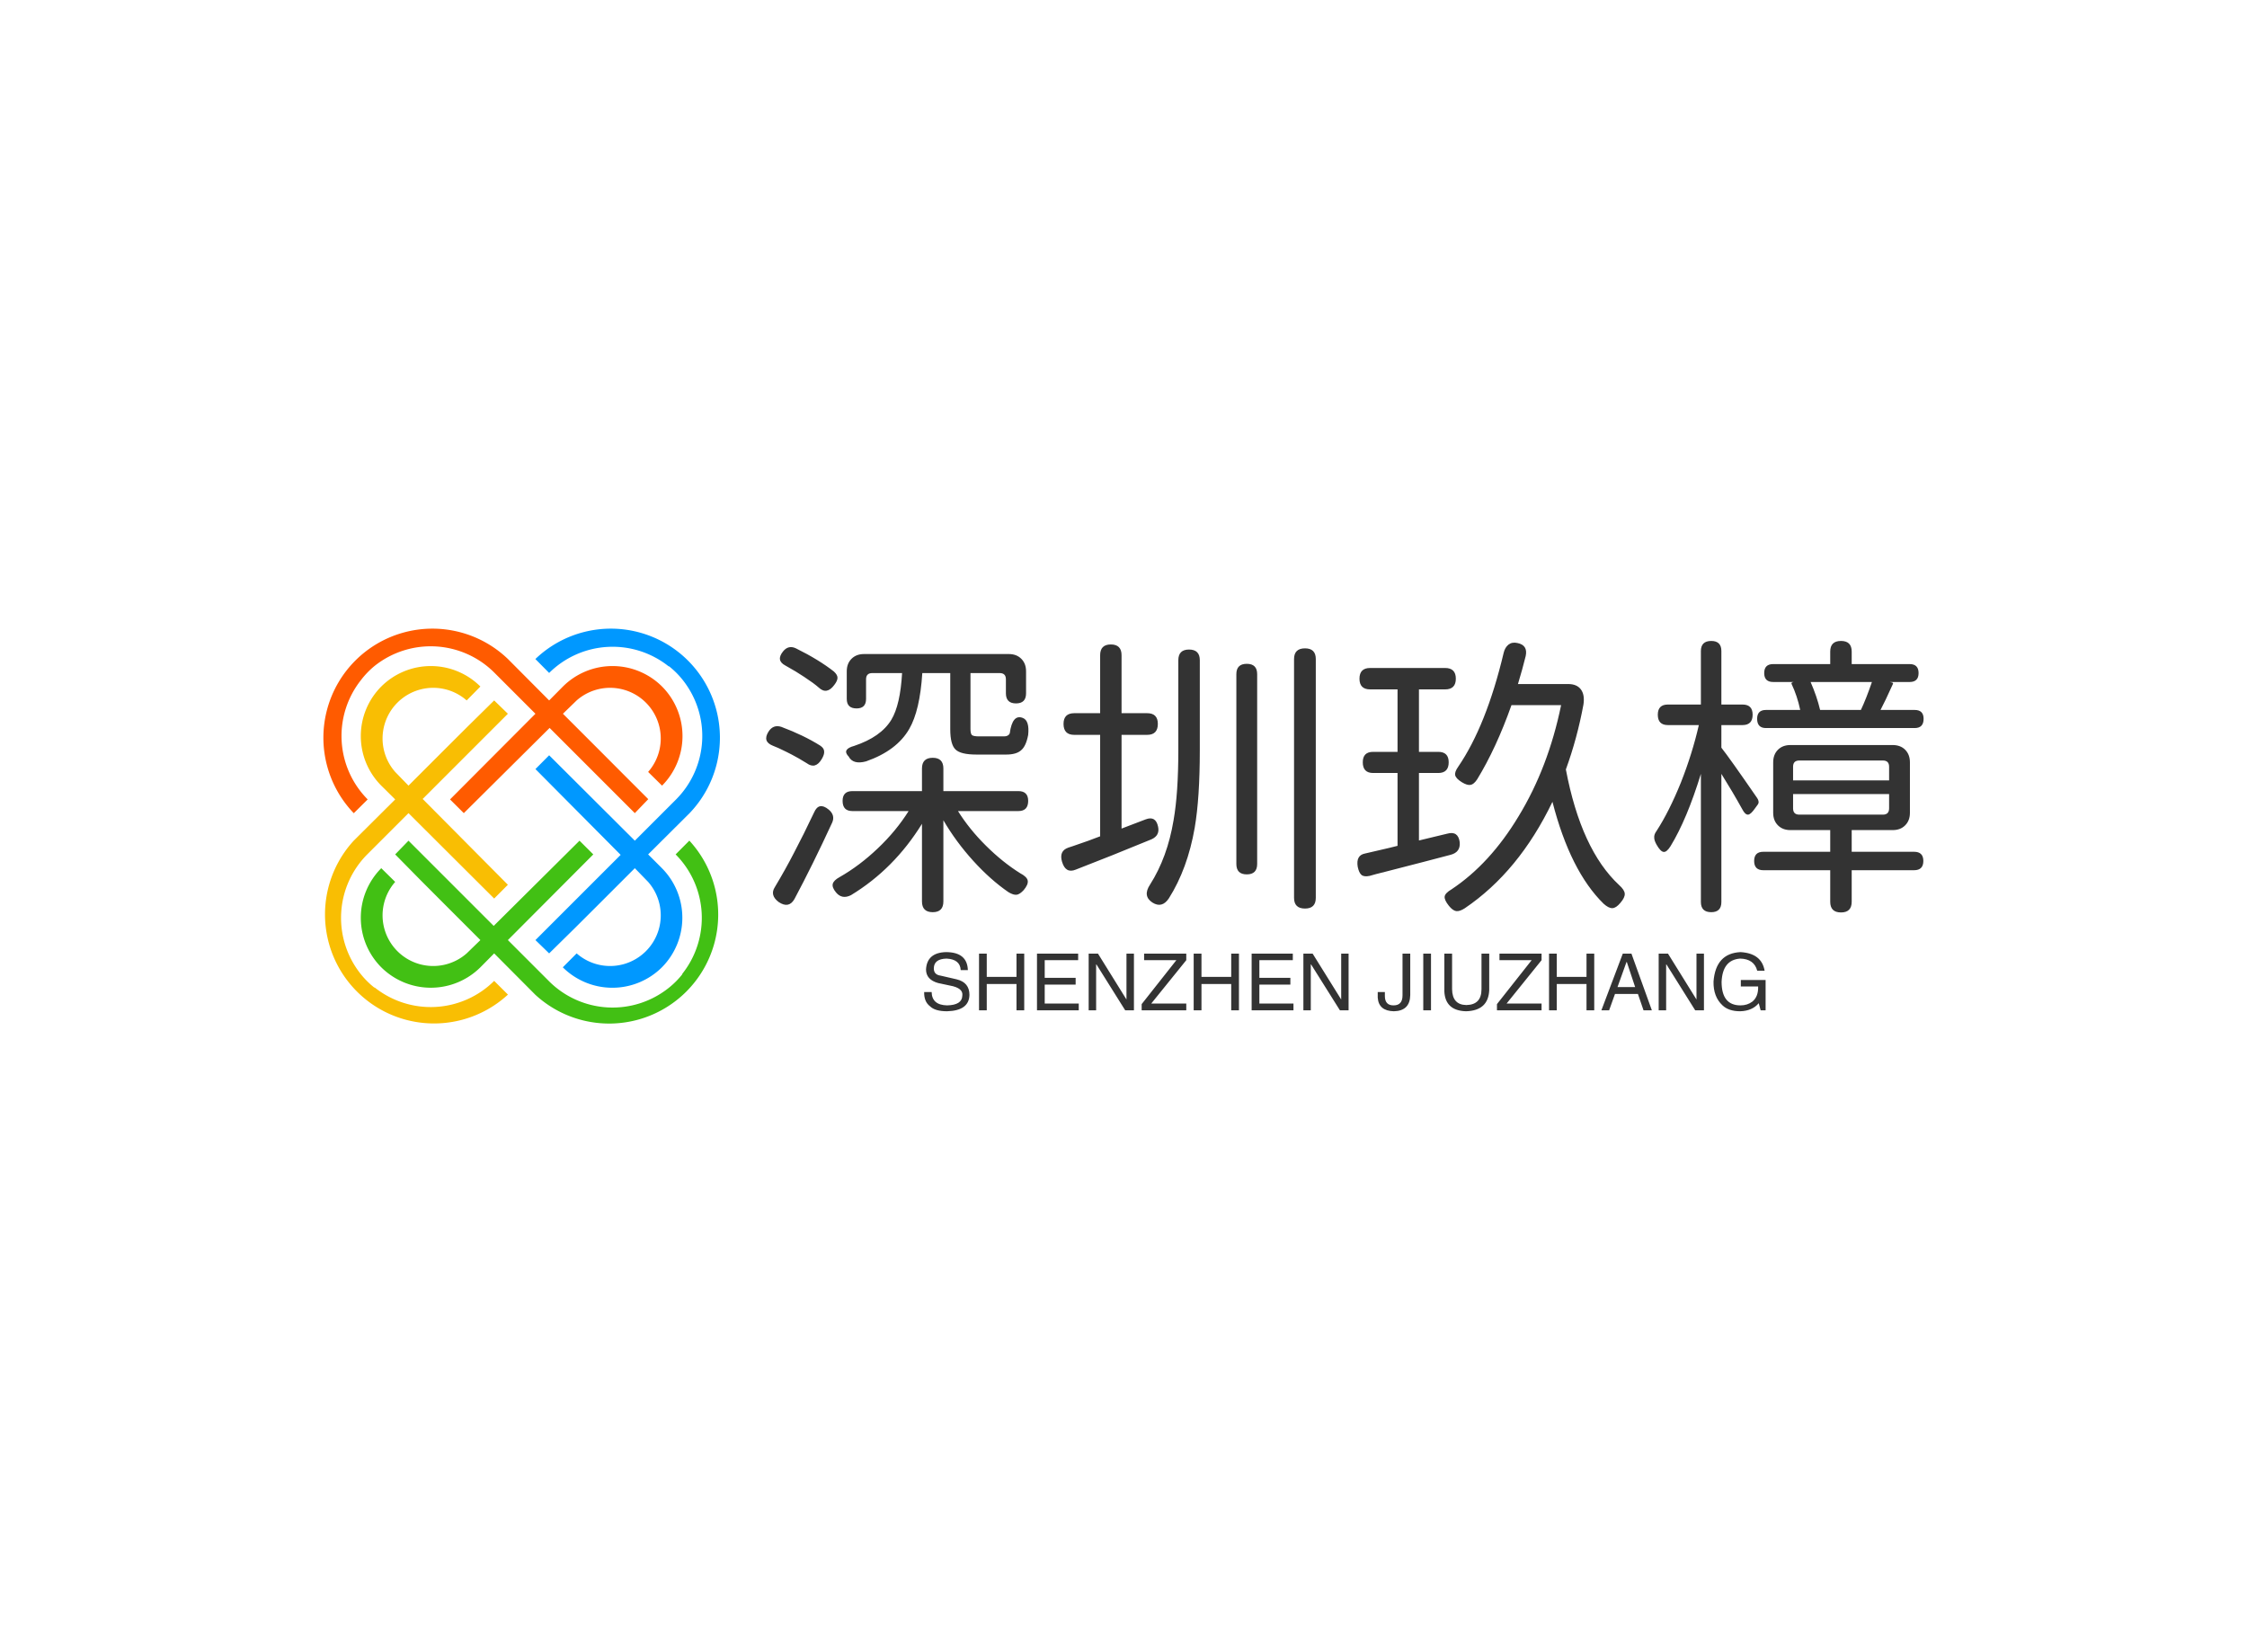 <svg data-v-0dd9719b="" version="1.0" xmlns="http://www.w3.org/2000/svg" xmlns:xlink="http://www.w3.org/1999/xlink" width="100%" height="100%" viewBox="0 0 340 250" preserveAspectRatio="xMidYMid meet" color-interpolation-filters="sRGB" style="margin: auto;"> <rect data-v-0dd9719b="" x="0" y="0" width="100%" height="100%" fill="#fff" fill-opacity="1" class="background"></rect> <rect data-v-0dd9719b="" x="0" y="0" width="100%" height="100%" fill="url(#watermark)" fill-opacity="1" class="watermarklayer"></rect> <g data-v-0dd9719b="" fill="#333" class="icon-text-wrapper icon-svg-group iconsvg" transform="translate(48.934,95.122)"><g class="iconsvg-imagesvg" transform="translate(0,0)"><g><rect fill="#333" fill-opacity="0" stroke-width="2" x="0" y="0" width="60" height="59.756" class="image-rect"></rect> <svg x="0" y="0" width="60" height="59.756" filtersec="colorsb7575280667" class="image-svg-svg primary" style="overflow: visible;"><svg xmlns="http://www.w3.org/2000/svg" viewBox="0.216 0.216 59.568 59.325"><g fill-rule="evenodd"><path d="M7.93 54.13a13.52 13.52 0 0 0 17.94-1l2.07 2.06A16.38 16.38 0 0 1 4.78 32.06L11 25.87 8.91 23.8a10.55 10.55 0 0 1 0-14.89 10.55 10.55 0 0 1 14.89 0L21.74 11A7.61 7.61 0 0 0 11 21.74l2 2.06 5.38-5.38 3.65-3.64L25.87 11l2.06 2-3.8 3.8-9 9 12.8 12.89-2.06 2.07L13 27.93l-6.2 6.2a13.52 13.52 0 0 0-1 17.94 12.55 12.55 0 0 0 2.06 2.06" fill="#f9be03"></path><path d="M54.13 52.07a13.52 13.52 0 0 0-1-17.94l2.06-2.07a16.38 16.38 0 0 1-23.13 23.16L25.87 49l-2.07 2.09a10.57 10.57 0 0 1-14.89 0 10.55 10.55 0 0 1 0-14.89L11 38.26A7.61 7.61 0 0 0 21.74 49l2.06-2-4.08-4.08-1.3-1.3-3.64-3.65L11 34.13l2-2.06 3.8 3.8 9 9 12.89-12.8 2.07 2.06L27.93 47l6.2 6.2a13.51 13.51 0 0 0 17.94 1 12.55 12.55 0 0 0 2.06-2.06" fill="#42c014"></path><path d="M52.07 5.87a13.52 13.52 0 0 0-17.94 1l-2.07-2.09a16.38 16.38 0 0 1 23.16 23.16L49 34.13l2.07 2.07a10.57 10.57 0 0 1 0 14.89 10.56 10.56 0 0 1-14.89 0L38.26 49A7.61 7.61 0 0 0 49 38.26l-2-2.06-5.38 5.38-3.65 3.64L34.13 49l-2.06-2 3.8-3.8 9-9-12.8-12.89 2.06-2.07L47 32.07l6.2-6.2a13.52 13.52 0 0 0 1-17.94 12.55 12.55 0 0 0-2.06-2.06" fill="#0098ff"></path><path d="M5.87 7.93a13.52 13.52 0 0 0 1 17.94l-2.09 2.07A16.38 16.38 0 0 1 27.94 4.78L34.13 11l2.07-2.09a10.55 10.55 0 0 1 14.89 0 10.56 10.56 0 0 1 0 14.89L49 21.74A7.61 7.61 0 0 0 38.26 11l-2.06 2 5.38 5.38 3.64 3.65 3.8 3.8-2.02 2.1-3.8-3.8-9-9-12.89 12.8-2.07-2.06L32.07 13l-6.2-6.2a13.52 13.52 0 0 0-17.94-1 12.55 12.55 0 0 0-2.06 2.13" fill="#ff5b00"></path></g></svg></svg> <!----></g></g> <g transform="translate(67,1.862)"><g data-gra="path-name" fill-rule="" class="tp-name iconsvg-namesvg" transform="translate(0,0)"><g transform="scale(1)"><g><path d="M27.95 3.38L27.95 3.38Q26.32 3.38 26.32 1.75L26.32 1.75 26.32-9.99Q22.09-3.15 15.57 0.81L15.57 0.81Q14.22 1.48 13.32 0.4L13.32 0.4Q12.69-0.36 12.82-0.9 12.96-1.44 13.86-1.93L13.86-1.93Q16.88-3.65 19.64-6.28 22.41-8.91 24.3-11.92L24.3-11.92 15.79-11.92Q14.31-11.92 14.31-13.46L14.31-13.46Q14.31-14.94 15.79-14.94L15.79-14.94 26.32-14.94 26.32-18.36Q26.32-19.98 27.95-19.98L27.95-19.98Q29.56-19.98 29.56-18.36L29.56-18.36 29.56-14.94 40.91-14.94Q42.39-14.94 42.39-13.46L42.39-13.46Q42.39-11.92 40.91-11.92L40.91-11.92 31.77-11.92Q33.48-9.18 36-6.68 38.52-4.18 41.17-2.52L41.17-2.52Q42.21-1.98 42.32-1.4 42.43-0.81 41.71 0.04L41.71 0.04Q41.13 0.67 40.66 0.74 40.18 0.81 39.42 0.36L39.42 0.36Q36.67-1.53 34.06-4.41L34.06-4.41Q31.45-7.29 29.56-10.53L29.56-10.53 29.56 1.75Q29.56 3.38 27.95 3.38ZM7.02 1.4Q6.17 2.88 4.63 1.84L4.63 1.84Q3.28 0.81 4.05-0.4L4.05-0.4Q5.67-3.1 6.97-5.63L6.97-5.63Q8.37-8.28 9.99-11.7L9.99-11.7Q10.71-13.37 12.2-12.15L12.2-12.15Q13.23-11.29 12.73-10.17L12.73-10.17Q9.76-3.73 7.02 1.4L7.02 1.4ZM11.16-19.8Q10.21-18.18 8.87-19.17L8.87-19.17Q7.65-19.93 6.61-20.47L6.61-20.47Q6.34-20.61 5.8-20.88L5.8-20.88Q4.46-21.55 3.73-21.82L3.73-21.82Q2.16-22.45 3.1-23.94L3.1-23.94Q3.82-25.06 5.04-24.66L5.04-24.66Q8.41-23.4 10.93-21.82L10.93-21.82Q11.52-21.42 11.52-20.93L11.52-20.93Q11.56-20.47 11.16-19.8L11.16-19.8ZM17.86-19.44Q15.88-18.9 15.21-20.2L15.21-20.2 15.12-20.29Q14.26-21.29 16.06-21.78L16.06-21.78Q20.11-23.13 21.69-25.74L21.69-25.74Q23.04-27.99 23.31-32.8L23.31-32.8 18.81-32.8Q17.86-32.8 17.86-31.86L17.86-31.86 17.86-28.89Q17.86-27.45 16.43-27.45L16.43-27.45Q14.94-27.45 14.94-28.89L14.94-28.89 14.94-33.07Q14.94-34.24 15.66-34.96 16.38-35.68 17.55-35.68L17.55-35.68 39.46-35.68Q40.63-35.68 41.35-34.96 42.07-34.24 42.07-33.07L42.07-33.07 42.07-29.74Q42.07-28.21 40.55-28.21L40.55-28.21Q39.02-28.21 39.02-29.74L39.02-29.74 39.02-31.86Q39.02-32.8 38.07-32.8L38.07-32.8 33.66-32.8 33.66-24.34Q33.66-23.63 33.88-23.42 34.11-23.22 34.96-23.22L34.96-23.22 38.74-23.22Q39.38-23.22 39.6-23.67L39.6-23.67Q40-26.64 41.58-26.01L41.58-26.01Q42.61-25.61 42.39-23.45L42.39-23.45Q42.07-21.73 41.31-21.11L41.31-21.11Q40.59-20.47 39.06-20.47L39.06-20.47 34.56-20.47Q32.17-20.47 31.39-21.24 30.6-22 30.6-24.3L30.6-24.3 30.6-32.8 26.37-32.8Q26.01-27.13 24.39-24.34L24.39-24.34Q22.5-21.06 17.86-19.44L17.86-19.44ZM13.05-31Q11.92-29.47 10.71-30.6L10.71-30.6Q9.95-31.27 8.5-32.22L8.5-32.22Q7.38-32.98 5.67-33.93L5.67-33.93Q4.18-34.7 5.31-36.09L5.31-36.09Q6.12-37.08 7.25-36.54L7.25-36.54Q10.71-34.83 13-33.03L13-33.03Q13.54-32.53 13.54-32.09 13.54-31.63 13.05-31L13.05-31ZM63.67 1.3Q62.64 2.83 61.2 1.93L61.2 1.93Q59.67 0.94 60.84-0.81L60.84-0.81Q63.45-4.91 64.39-10.53L64.39-10.53Q65.11-14.63 65.11-21.15L65.11-21.15 65.11-34.74Q65.11-36.36 66.73-36.36L66.73-36.36Q68.36-36.36 68.36-34.74L68.36-34.74 68.36-21.11Q68.36-13.9 67.59-9.4L67.59-9.4Q66.51-3.19 63.67 1.3L63.67 1.3ZM84.28 2.83L84.28 2.83Q82.62 2.83 82.62 1.21L82.62 1.21 82.62-34.92Q82.62-36.54 84.28-36.54L84.28-36.54Q85.91-36.54 85.91-34.92L85.91-34.92 85.91 1.21Q85.91 2.83 84.28 2.83ZM75.47-2.34L75.47-2.34Q73.89-2.34 73.89-3.92L73.89-3.92 73.89-32.63Q73.89-34.2 75.47-34.2L75.47-34.2Q77.04-34.2 77.04-32.63L77.04-32.63 77.04-3.92Q77.04-2.34 75.47-2.34ZM49.59-3.06Q48.06-2.43 47.52-4.23L47.52-4.23Q47.02-5.89 48.47-6.39L48.47-6.39Q48.69-6.48 49.14-6.61L49.14-6.61Q51.8-7.51 53.28-8.1L53.28-8.1 53.28-23.45 49.37-23.45Q47.74-23.45 47.74-25.11L47.74-25.11Q47.74-26.73 49.37-26.73L49.37-26.73 53.28-26.73 53.28-35.5Q53.28-37.13 54.9-37.13L54.9-37.13Q56.52-37.13 56.52-35.5L56.52-35.5 56.52-26.73 60.39-26.73Q62.01-26.73 62.01-25.11L62.01-25.11Q62.01-23.45 60.39-23.45L60.39-23.45 56.52-23.45 56.52-9.27 60.16-10.66Q61.7-11.25 62.05-9.54L62.05-9.54Q62.33-8.23 61.06-7.65L61.06-7.65Q54.95-5.13 49.59-3.06L49.59-3.06ZM108.45 2.79Q107.69 3.28 107.17 3.22 106.65 3.15 106.06 2.43L106.06 2.43Q105.34 1.53 105.41 1.01 105.48 0.49 106.47-0.09L106.47-0.09Q112.28-3.96 116.59-11.12L116.59-11.12Q121.09-18.5 123.03-27.95L123.03-27.95 115.52-27.95Q113.22-21.46 110.34-16.74L110.34-16.74Q109.84-15.97 109.33-15.88 108.81-15.79 108-16.29L108-16.29Q107.14-16.83 107.01-17.32 106.88-17.82 107.46-18.63L107.46-18.63Q111.73-24.88 114.34-35.87L114.34-35.87Q114.53-36.67 115.06-37.1 115.61-37.53 116.41-37.35L116.41-37.35Q118.03-37.03 117.67-35.37L117.67-35.37Q117.18-33.39 116.5-31.14L116.5-31.14 124.11-31.14Q125.41-31.14 126.02-30.33 126.63-29.52 126.41-28.04L126.41-28.04Q125.46-22.9 123.75-18.22L123.75-18.22Q126.05-6.08 131.81-0.72L131.81-0.72Q132.62 0 132.66 0.58 132.7 1.17 131.99 1.98L131.99 1.98Q131.35 2.75 130.79 2.77 130.23 2.79 129.47 2.11L129.47 2.11Q124.42-2.83 121.72-13.32L121.72-13.32Q116.64-2.75 108.45 2.79L108.45 2.79ZM94.05-2.11Q93.19-1.93 92.81-2.27 92.43-2.61 92.25-3.51L92.25-3.51Q91.98-5.22 93.33-5.49L93.33-5.49Q93.96-5.63 95.27-5.94L95.27-5.94Q97.25-6.39 98.28-6.66L98.28-6.66 98.28-17.68 94.59-17.68Q93.02-17.68 93.02-19.3L93.02-19.3Q93.02-20.88 94.59-20.88L94.59-20.88 98.28-20.88 98.28-30.33 94.14-30.33Q92.52-30.33 92.52-31.95 92.52-33.57 94.14-33.57L94.14-33.57 105.48-33.57Q107.1-33.57 107.1-31.95 107.1-30.33 105.48-30.33L105.48-30.33 101.52-30.33 101.52-20.88 104.44-20.88Q106.02-20.88 106.02-19.3L106.02-19.3Q106.02-17.68 104.44-17.68L104.44-17.68 101.52-17.68 101.52-7.47Q102.91-7.79 105.8-8.5L105.8-8.5Q107.46-8.96 107.69-7.2L107.69-7.2Q107.82-5.71 106.34-5.31L106.34-5.31Q102.96-4.41 96.48-2.75L96.48-2.75Q94.81-2.34 94.05-2.11L94.05-2.11ZM165.38 3.42L165.38 3.42Q163.75 3.42 163.75 1.8L163.75 1.8 163.75-2.97 153.63-2.97Q152.24-2.97 152.24-4.37 152.24-5.76 153.63-5.76L153.63-5.76 163.75-5.76 163.75-9.04 157.72-9.04Q156.56-9.04 155.84-9.76 155.12-10.48 155.12-11.65L155.12-11.65 155.12-19.3Q155.12-20.47 155.84-21.2 156.56-21.91 157.72-21.91L157.72-21.91 173.2-21.91Q174.38-21.91 175.09-21.2 175.81-20.47 175.81-19.3L175.81-19.3 175.81-11.65Q175.81-10.48 175.09-9.76 174.38-9.04 173.2-9.04L173.2-9.04 167-9.04 167-5.76 176.44-5.76Q177.84-5.76 177.84-4.37 177.84-2.97 176.44-2.97L176.44-2.97 167-2.97 167 1.8Q167 3.42 165.38 3.42ZM145.75 3.38L145.75 3.38Q144.18 3.38 144.18 1.84L144.18 1.84 144.18-17.55Q142.06-10.66 139.59-6.61L139.59-6.61Q139-5.67 138.53-5.74 138.06-5.8 137.47-6.84L137.47-6.84Q137.12-7.47 137.12-7.88L137.12-7.88Q137.07-8.37 137.47-8.91L137.47-8.91Q139.37-11.83 141.16-16.25L141.16-16.25Q142.88-20.61 143.87-24.93L143.87-24.93 139.19-24.93Q137.66-24.93 137.66-26.5L137.66-26.5Q137.66-28.04 139.19-28.04L139.19-28.04 144.18-28.04 144.18-36.13Q144.18-37.66 145.75-37.66L145.75-37.66Q147.28-37.66 147.28-36.13L147.28-36.13 147.28-28.04 150.48-28.04Q152.01-28.04 152.01-26.5L152.01-26.5Q152.01-24.93 150.48-24.93L150.48-24.93 147.28-24.93 147.28-21.51Q148.5-19.98 152.69-13.9L152.69-13.9Q152.95-13.5 152.91-13.18L152.91-13.18Q152.87-12.96 152.5-12.51L152.5-12.51Q152.41-12.38 152.37-12.33L152.37-12.33Q151.74-11.43 151.34-11.38L151.34-11.38Q150.88-11.34 150.44-12.2L150.44-12.2Q149-14.8 147.28-17.55L147.28-17.55 147.28 1.84Q147.28 3.38 145.75 3.38ZM159.07-11.38L159.07-11.38 171.72-11.38Q172.66-11.38 172.66-12.33L172.66-12.33 172.66-14.49 158.13-14.49 158.13-12.33Q158.13-11.38 159.07-11.38ZM158.13-18.63L158.13-16.56 172.66-16.56 172.66-18.63Q172.66-19.57 171.72-19.57L171.72-19.57 159.07-19.57Q158.13-19.57 158.13-18.63L158.13-18.63ZM176.53-24.48L154.03-24.48Q152.69-24.48 152.69-25.88L152.69-25.88Q152.69-27.22 154.03-27.22L154.03-27.22 159.21-27.22Q158.76-29.34 157.91-31.14L157.91-31.14Q157.81-31.36 158.09-31.41L158.09-31.41 158.22-31.45 155.12-31.45Q153.76-31.45 153.76-32.8 153.76-34.16 155.12-34.16L155.12-34.16 163.75-34.16 163.75-36.05Q163.75-37.66 165.38-37.66L165.38-37.66Q167-37.66 167-36.05L167-36.05 167-34.16 175.77-34.16Q177.12-34.16 177.12-32.8 177.12-31.45 175.77-31.45L175.77-31.45 172.75-31.45 173.16-31.36Q173.3-31.27 173.25-31.18L173.25-31.18Q171.99-28.39 171.36-27.22L171.36-27.22 176.53-27.22Q177.88-27.22 177.88-25.88L177.88-25.88Q177.88-24.48 176.53-24.48L176.53-24.48ZM162.22-27.22L162.22-27.22 168.39-27.22Q169.2-28.93 170.06-31.45L170.06-31.45 160.78-31.45Q161.73-29.29 162.22-27.22Z" transform="translate(-2.748, 37.66)"></path></g> <!----> <!----> <!----> <!----> <!----> <!----> <!----></g></g> <g data-gra="path-slogan" fill-rule="" class="tp-slogan iconsvg-slogansvg" fill="#333" transform="translate(23.905,47.08)"><!----> <!----> <g transform="scale(1, 1)"><g transform="scale(1)"><path d="M7.17-6.09L7.17-6.09L6.09-6.09Q6-7.73 3.94-7.83L3.94-7.83Q2.02-7.78 2.02-6.33L2.02-6.33Q2.02-5.39 3.05-5.25L3.05-5.25L5.48-4.69Q7.41-4.22 7.41-2.34L7.41-2.34Q7.36 0.05 4.03 0.14L4.03 0.14Q2.20 0.14 1.45-0.61L1.45-0.61Q0.52-1.31 0.56-2.77L0.56-2.77L1.69-2.77Q1.73-0.80 4.03-0.75L4.03-0.75Q6.28-0.80 6.33-2.20L6.33-2.20Q6.52-3.38 4.45-3.75L4.45-3.75L2.67-4.13Q0.84-4.64 0.84-6.19L0.84-6.19Q0.98-8.72 3.84-8.81L3.84-8.81Q7.08-8.81 7.17-6.09ZM10.03-5.06L14.53-5.06L14.53-8.58L15.70-8.58L15.70 0L14.53 0L14.53-3.98L10.03-3.98L10.03 0L8.86 0L8.86-8.58L10.03-8.58L10.03-5.06ZM18.80-1.03L23.95-1.03L23.95 0L17.63 0L17.63-8.58L23.86-8.58L23.86-7.59L18.80-7.59L18.80-4.92L23.48-4.92L23.48-3.89L18.80-3.89L18.80-1.03ZM26.86-8.58L31.17-1.64L31.17-8.58L32.30-8.58L32.30 0L30.98 0L26.63-6.94L26.58-6.94L26.58 0L25.45 0L25.45-8.58L26.86-8.58ZM34.92-1.03L40.22-1.03L40.22 0L33.47 0L33.47-0.94L38.72-7.59L33.84-7.59L33.84-8.58L40.22-8.58L40.22-7.59L34.92-1.03ZM42.52-5.06L47.02-5.06L47.02-8.58L48.19-8.58L48.19 0L47.02 0L47.02-3.98L42.52-3.98L42.52 0L41.34 0L41.34-8.58L42.52-8.58L42.52-5.06ZM51.28-1.03L56.44-1.03L56.44 0L50.11 0L50.11-8.58L56.34-8.58L56.34-7.59L51.28-7.59L51.28-4.92L55.97-4.92L55.97-3.89L51.28-3.89L51.28-1.03ZM59.34-8.58L63.66-1.64L63.66-8.58L64.78-8.58L64.78 0L63.47 0L59.11-6.94L59.06-6.94L59.06 0L57.94 0L57.94-8.58L59.34-8.58ZM69.19-1.92L69.19-2.77L70.27-2.77L70.27-2.16Q70.27-0.75 71.58-0.75L71.58-0.75Q72.94-0.75 72.94-2.25L72.94-2.25L72.94-8.58L74.11-8.58L74.11-2.30Q74.06 0.09 71.63 0.14L71.63 0.14Q69.33 0.09 69.19-1.92L69.19-1.92ZM76.08-8.58L77.25-8.58L77.25 0L76.08 0L76.08-8.58ZM84.89-3.19L84.89-8.58L86.06-8.58L86.06-3.05Q85.92 0.05 82.55 0.14L82.55 0.14Q79.41 0.05 79.27-2.86L79.27-2.86L79.27-8.58L80.44-8.58L80.44-3.19Q80.48-0.84 82.59-0.80L82.59-0.80Q84.89-0.84 84.89-3.19L84.89-3.19ZM88.69-1.03L93.98-1.03L93.98 0L87.23 0L87.23-0.94L92.48-7.59L87.61-7.59L87.61-8.58L93.98-8.58L93.98-7.59L88.69-1.03ZM96.28-5.06L100.78-5.06L100.78-8.58L101.95-8.58L101.95 0L100.78 0L100.78-3.98L96.28-3.98L96.28 0L95.11 0L95.11-8.58L96.28-8.58L96.28-5.06ZM109.41 0L108.56-2.48L105.09-2.48L104.20 0L103.03 0L106.27-8.58L107.58-8.58L110.67 0L109.41 0ZM106.83-7.31L105.47-3.52L108.14-3.52L106.88-7.31L106.83-7.31ZM113.11-8.58L117.42-1.64L117.42-8.58L118.55-8.58L118.55 0L117.23 0L112.88-6.94L112.83-6.94L112.83 0L111.70 0L111.70-8.58L113.11-8.58ZM126.75-3.61L124.13-3.61L124.13-4.59L127.88-4.59L127.88 0L127.13 0L126.84-1.08Q125.86 0.09 124.03 0.14L124.03 0.14Q122.30 0.14 121.36-0.75L121.36-0.75Q119.95-2.06 120-4.36L120-4.36Q120.33-8.63 124.08-8.81L124.08-8.81Q127.27-8.63 127.73-6L127.73-6L126.61-6Q126.14-7.78 124.03-7.83L124.03-7.83Q121.36-7.64 121.22-4.31L121.22-4.31Q121.22-0.75 124.08-0.75L124.08-0.75Q125.11-0.75 125.86-1.31L125.86-1.31Q126.80-2.06 126.75-3.61L126.75-3.61Z" transform="translate(-0.56, 8.812)"></path></g></g></g></g></g><defs v-gra="od"></defs></svg>